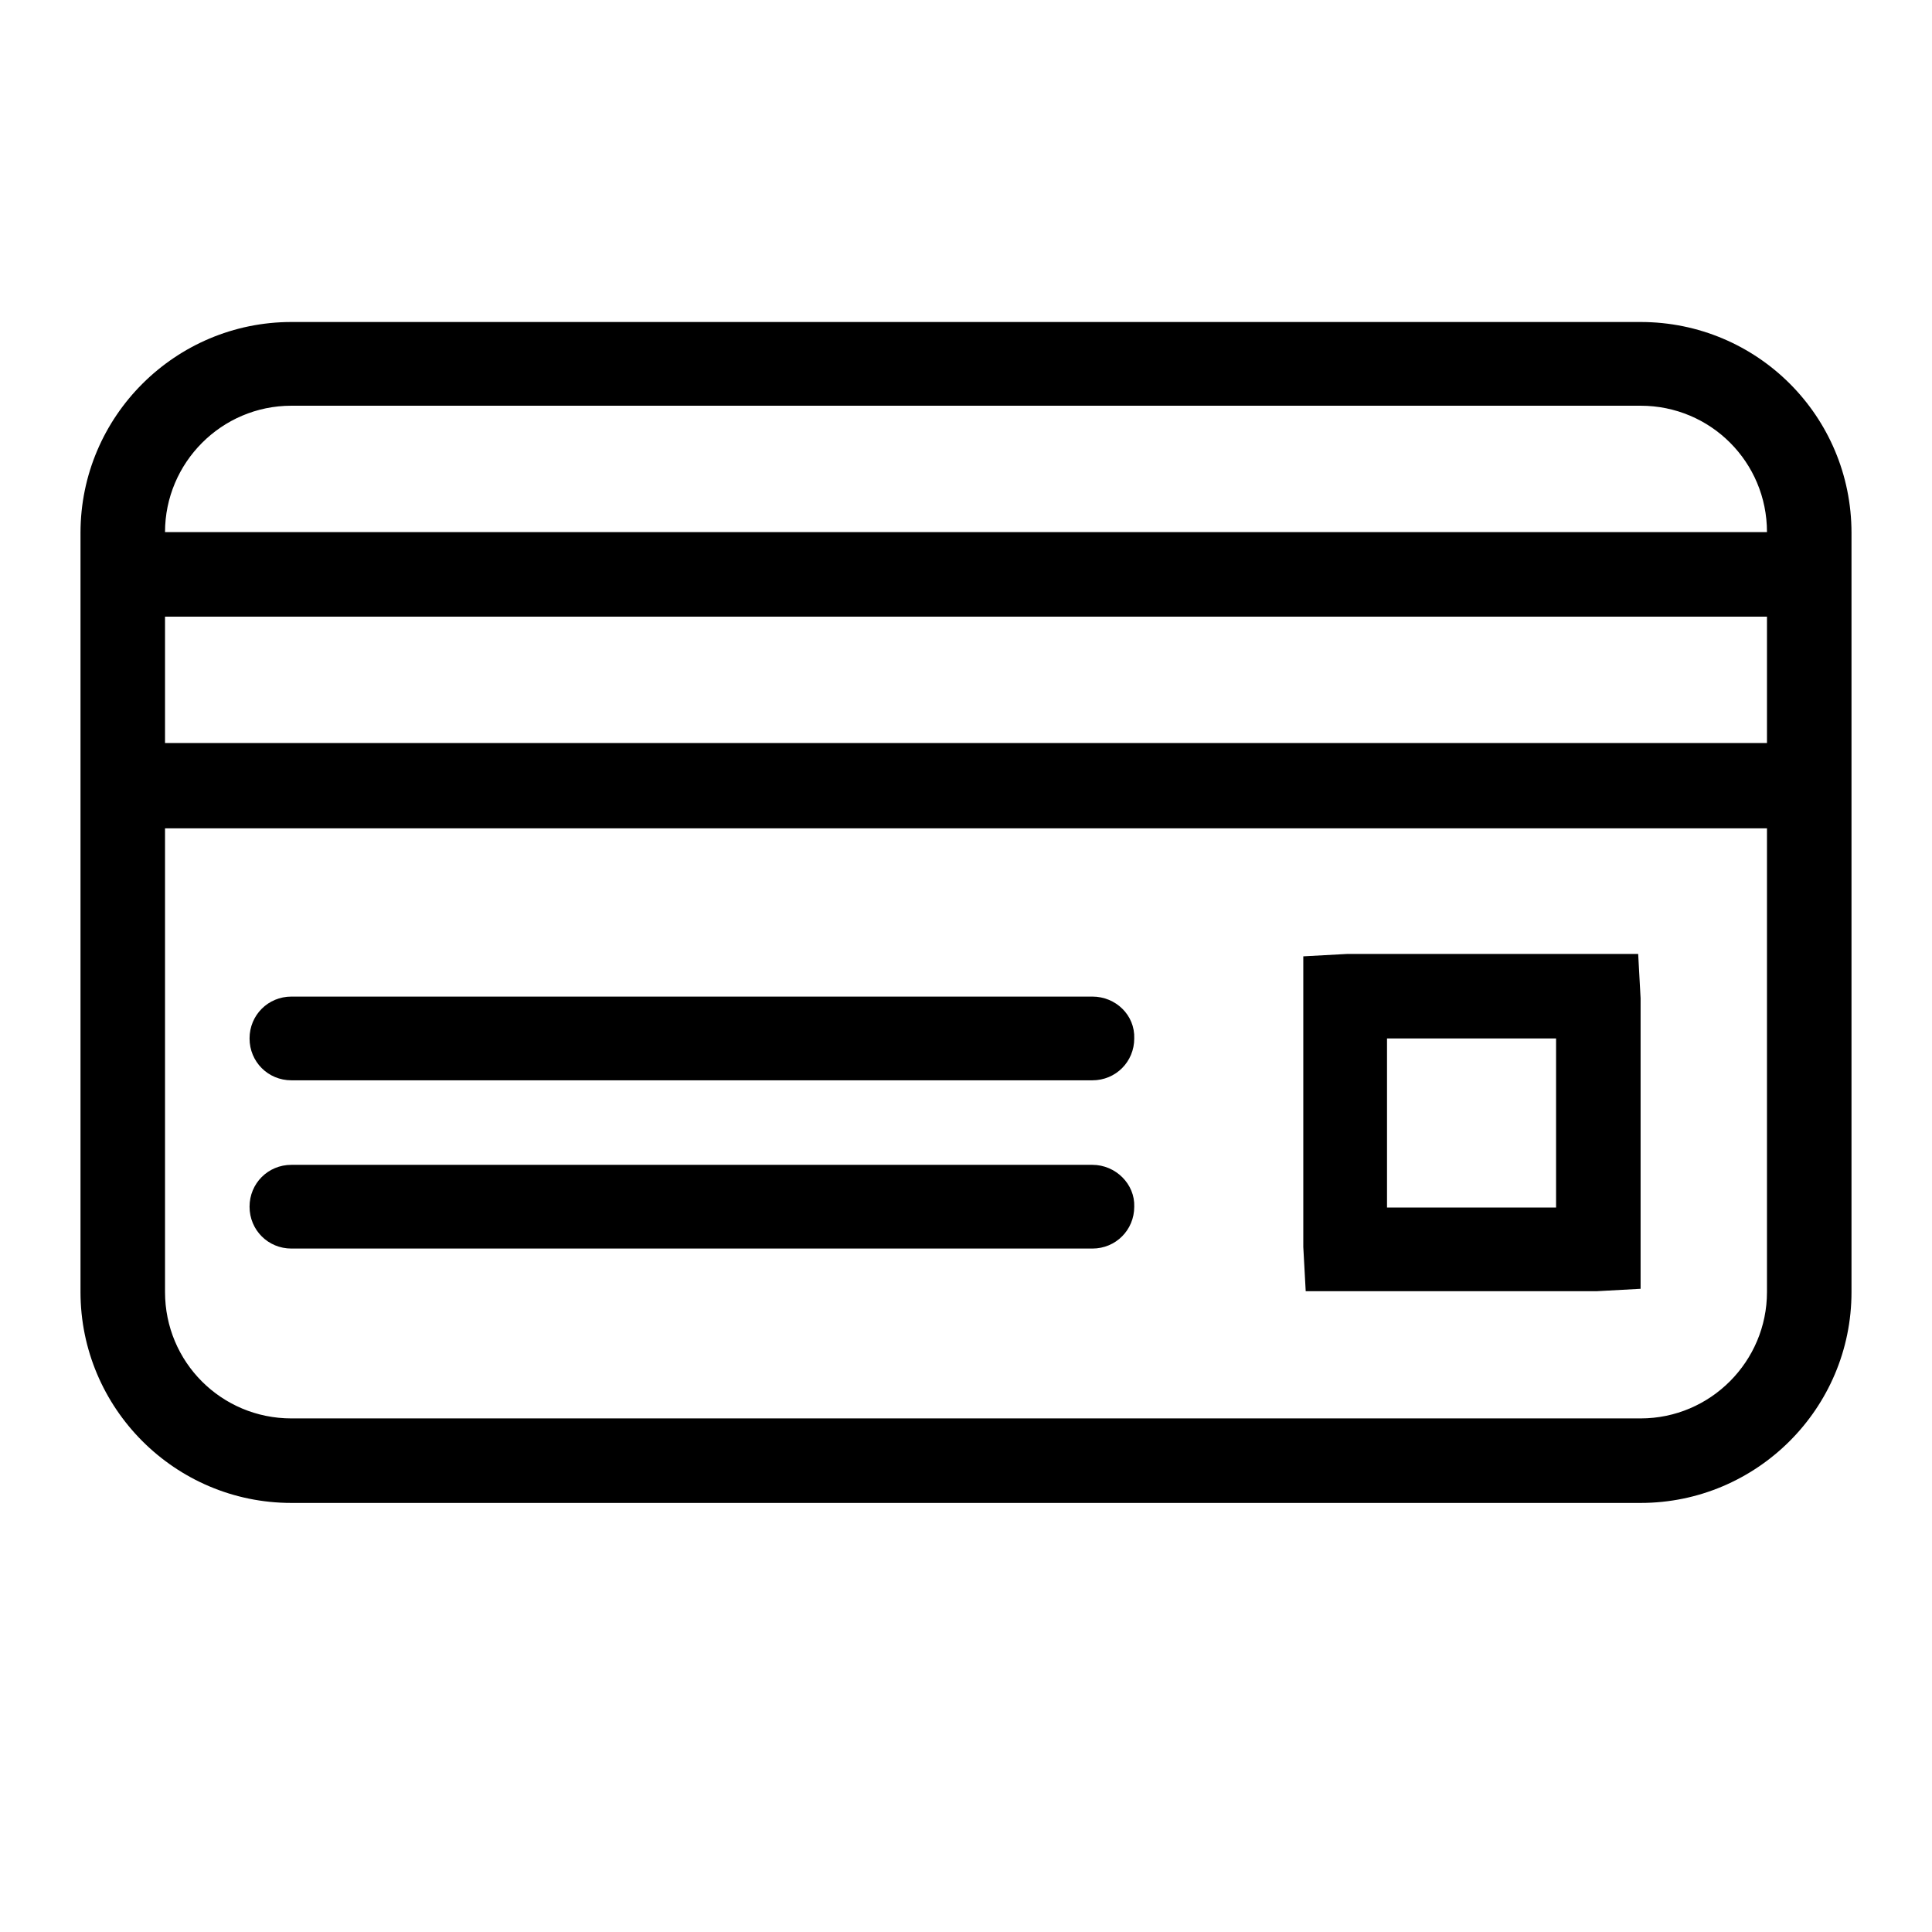 <svg width="24" height="24" viewBox="0 0 24 24" fill="none" xmlns="http://www.w3.org/2000/svg">
<path d="M20.38 4H3.62C2.18 4 1 5.17 1 6.62V16.05C1 17.49 2.17 18.67 3.62 18.67H20.38C21.82 18.67 23 17.5 23 16.05V6.62C23 5.17 21.83 4 20.38 4ZM3.62 5.04H20.38C21.25 5.04 21.95 5.74 21.95 6.61H2.05C2.05 5.75 2.75 5.04 3.62 5.04ZM2.05 7.66H21.95V9.23H2.05V7.66ZM20.38 17.62H3.62C2.75 17.62 2.05 16.92 2.05 16.05V10.29H21.95V16.05C21.95 16.91 21.25 17.62 20.38 17.62Z" fill="black"/>
<path d="M13.57 12.38H3.62C3.33 12.38 3.1 12.61 3.1 12.9C3.1 13.19 3.33 13.42 3.62 13.42H13.57C13.86 13.42 14.09 13.19 14.09 12.9C14.1 12.61 13.86 12.38 13.57 12.38Z" fill="black"/>
<path d="M13.57 14.47H3.62C3.33 14.47 3.1 14.7 3.1 14.99C3.1 15.28 3.33 15.51 3.62 15.51H13.57C13.86 15.51 14.09 15.28 14.09 14.99C14.1 14.71 13.86 14.47 13.57 14.47Z" fill="black"/>
<path d="M16.74 11.85L16.19 11.88V15.49L16.22 16.04H19.83L20.38 16.01V12.4L20.35 11.85H16.74ZM19.33 15H17.23V12.9H19.33V15Z" fill="black"/>
</svg>
